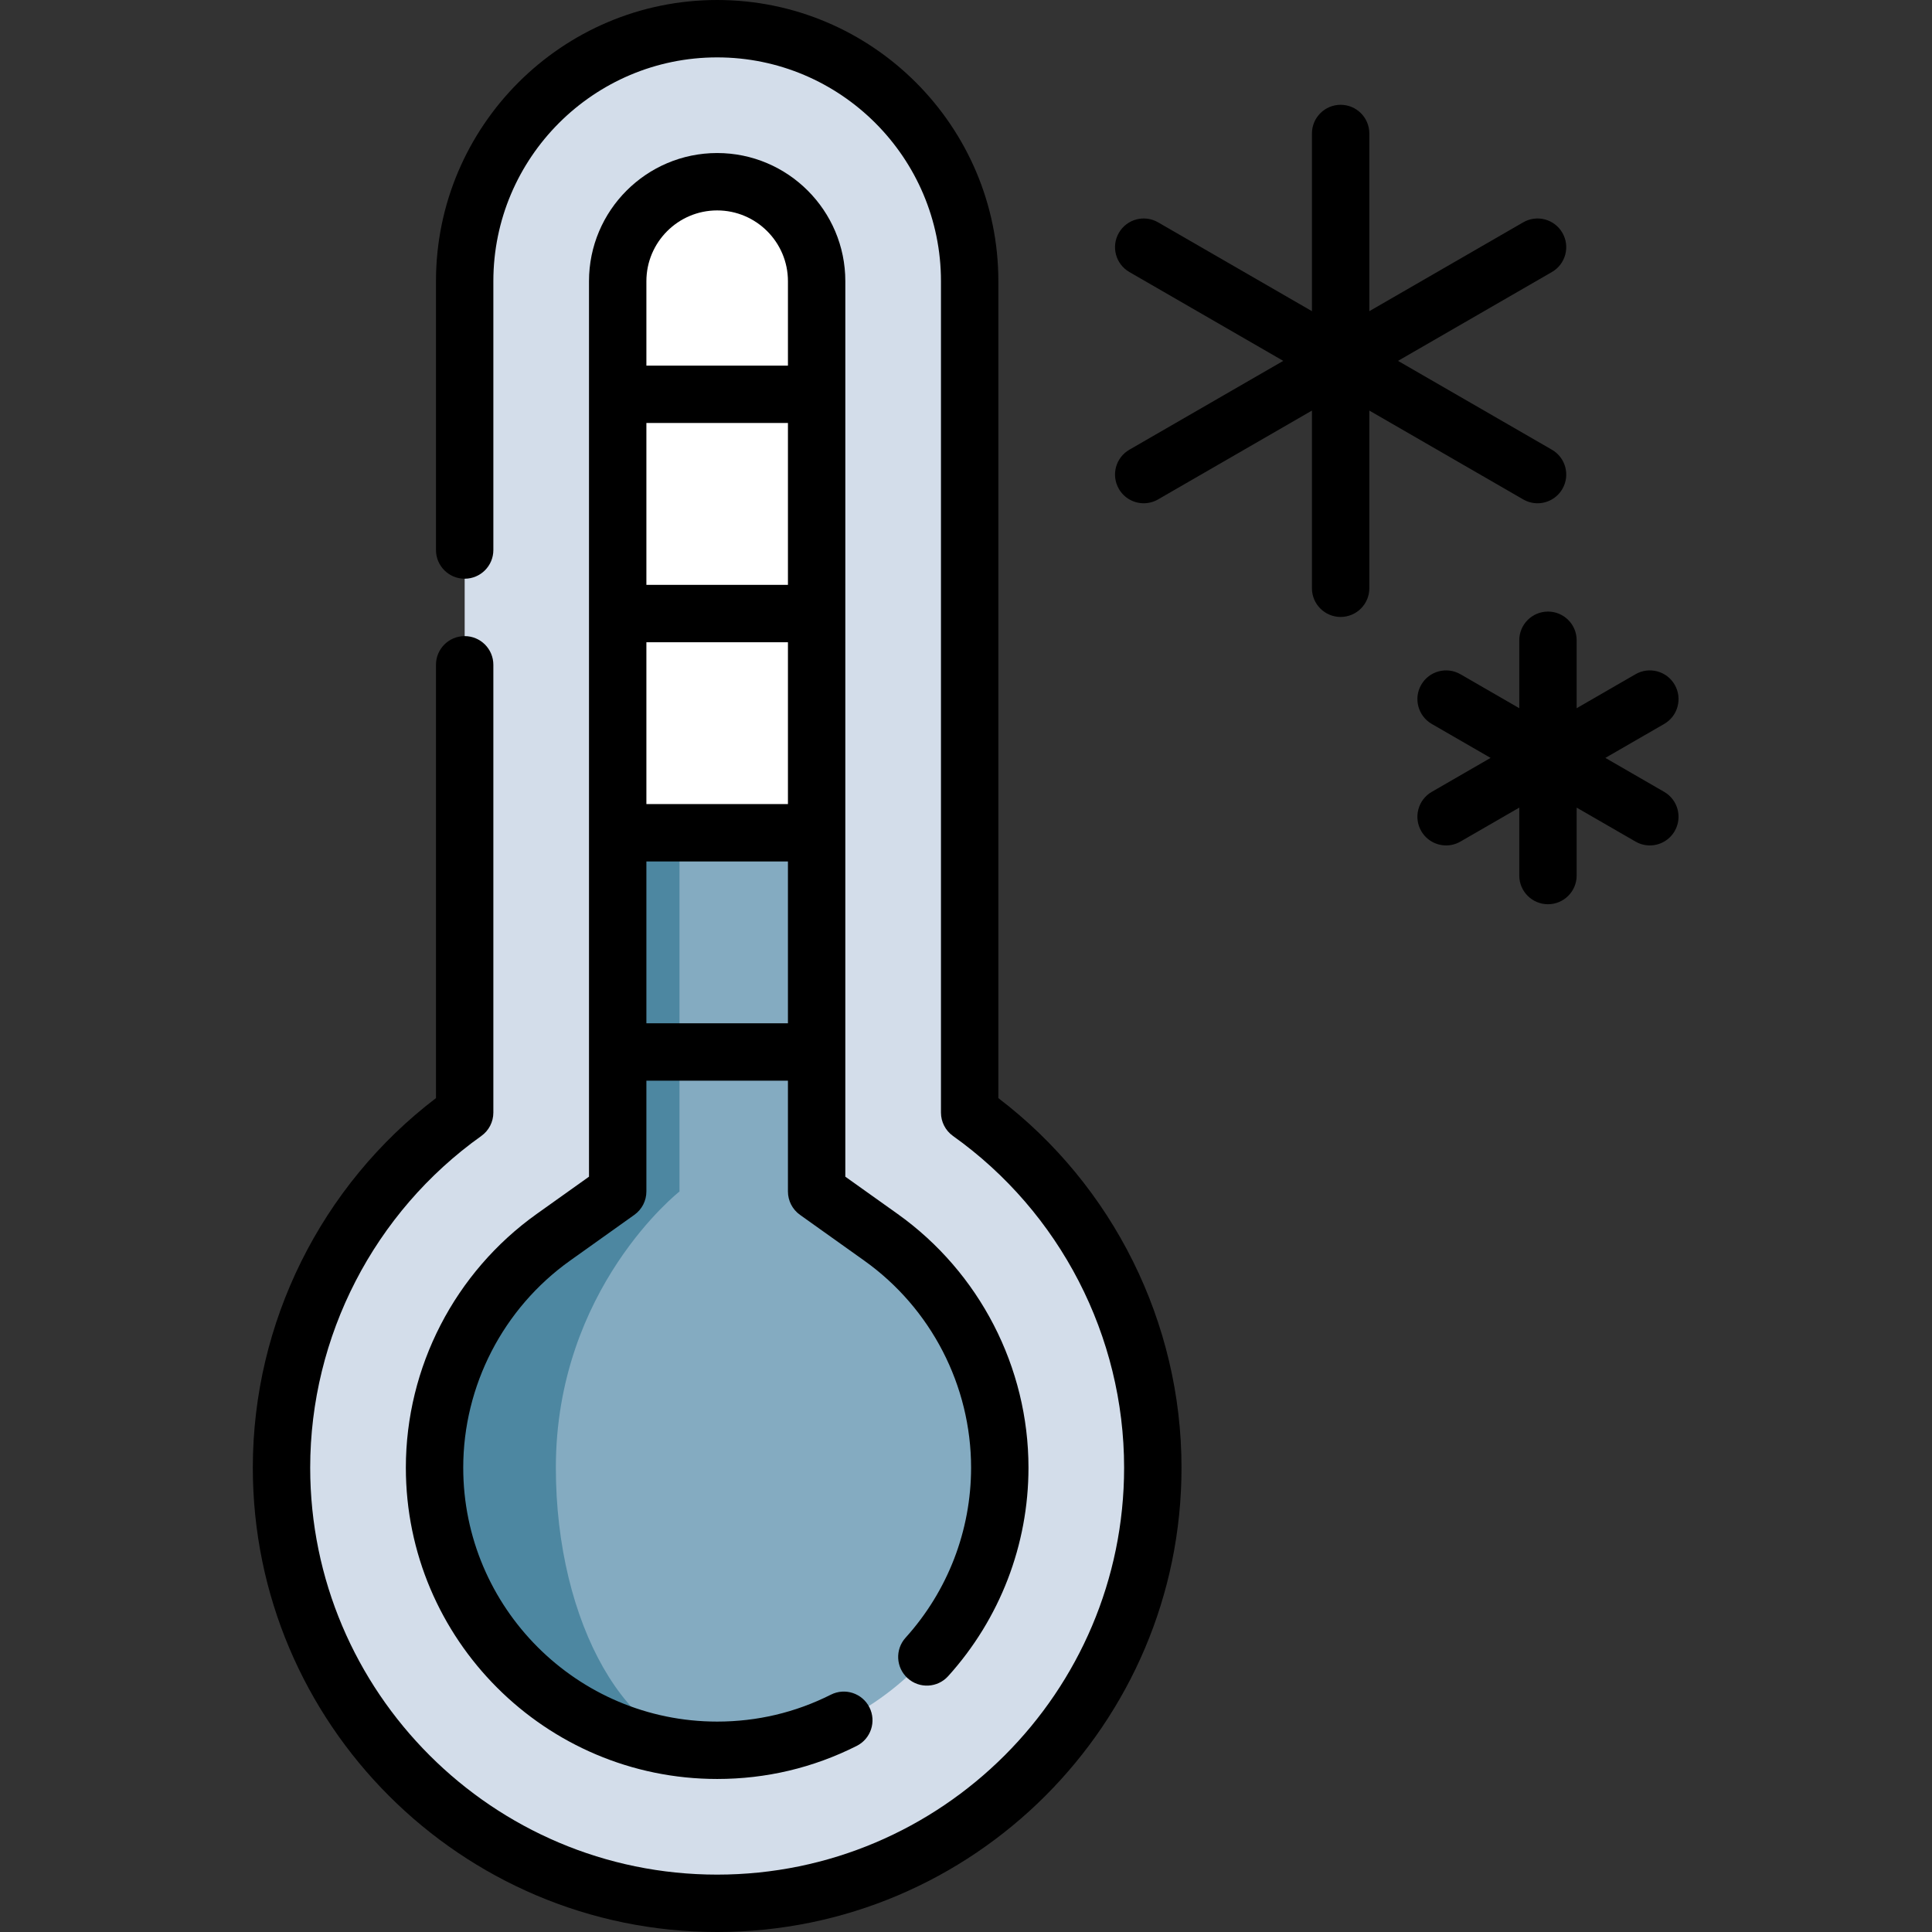 <svg height="512pt" viewBox="-67 0 512 512" width="512pt" xmlns="http://www.w3.org/2000/svg"><rect x="-67" y="0" width="512" height="512" fill="#333333" stroke="none"/><path d="m189.969 294.852v-220.332c0-36.957-29.957-66.914-66.914-66.914-36.957 0-66.914 29.957-66.914 66.914v220.332c-29.379 20.93-48.535 55.273-48.535 94.094 0 63.762 51.688 115.449 115.449 115.449 63.762 0 115.453-51.688 115.453-115.449 0-38.82-19.16-73.164-48.539-94.094zm0 0" fill="#d3ddea"/><path d="m197.949 388.945c0 41.297-33.59 74.895-74.895 74.895-41.293 0-74.895-33.598-74.895-74.895 0-24.18 11.781-47 31.512-61.062l17.023-12.125v-241.238c0-14.539 11.82-26.363 26.359-26.363 14.539 0 26.359 11.824 26.359 26.363v241.238l17.023 12.125c19.738 14.062 31.512 36.883 31.512 61.062zm0 0" fill="#84abc1"/><path d="m123.051 463.84c-41.293 0-74.891-33.598-74.891-74.895 0-24.18 11.781-47 31.508-61.062l17.023-12.125v-241.238c0-14.539 11.82-26.363 26.359-26.363-8.293 0-9.977 11.824-9.977 26.363v241.238s-32.766 25.68-32.766 73.188c0 41.297 19.18 74.895 42.742 74.895zm0 0" fill="#4d87a1"/><path d="m149.414 74.52v146.176h-52.719v-146.176c0-14.539 11.82-26.363 26.359-26.363 14.539 0 26.359 11.824 26.359 26.363zm0 0" fill="#fff"/><path d="m374.027 209.855-15.59-9.004 15.59-9c3.637-2.102 4.883-6.75 2.785-10.387-2.102-3.637-6.75-4.883-10.387-2.785l-15.594 9.004v-18.004c0-4.199-3.402-7.605-7.602-7.605-4.203 0-7.605 3.406-7.605 7.605v18.004l-15.594-9.004c-3.637-2.098-8.289-.852-10.387 2.785-2.098 3.637-.852 8.285 2.785 10.387l15.59 9-15.59 9.004c-3.637 2.098-4.883 6.75-2.785 10.387 1.41 2.438 3.965 3.805 6.594 3.805 1.289 0 2.598-.332 3.793-1.023l15.594-9v18.004c0 4.199 3.402 7.605 7.605 7.605 4.199 0 7.602-3.406 7.602-7.605v-18.004l15.594 9c1.195.691 2.504 1.023 3.793 1.023 2.629 0 5.184-1.367 6.594-3.805 2.098-3.637.852-8.289-2.785-10.387zm0 0"/><path d="m336.664 132.348c1.199.691 2.508 1.023 3.797 1.023 2.625 0 5.184-1.367 6.59-3.805 2.102-3.637.855-8.289-2.781-10.387l-40.781-23.543 40.781-23.547c3.637-2.098 4.883-6.75 2.781-10.387-2.098-3.637-6.75-4.883-10.387-2.781l-40.777 23.543v-47.086c0-4.199-3.406-7.605-7.605-7.605s-7.605 3.406-7.605 7.605v47.086l-40.777-23.543c-3.637-2.102-8.289-.855-10.387 2.781-2.102 3.637-.855 8.289 2.781 10.387l40.781 23.547-40.781 23.543c-3.637 2.098-4.883 6.75-2.781 10.387 1.406 2.438 3.965 3.805 6.59 3.805 1.293 0 2.598-.332 3.797-1.023l40.777-23.543v47.09c0 4.199 3.406 7.602 7.605 7.602s7.605-3.402 7.605-7.602v-47.09zm0 0"/><path d="m197.574 291.012v-216.492c0-41.09-33.43-74.52-74.52-74.52-41.09 0-74.516 33.43-74.516 74.52v71.242c0 4.199 3.402 7.605 7.602 7.605s7.605-3.406 7.605-7.605v-71.242c0-32.703 26.605-59.312 59.309-59.312 32.707 0 59.312 26.609 59.312 59.312v220.332c0 2.461 1.188 4.766 3.191 6.191 28.395 20.23 45.344 53.09 45.344 87.902 0 59.465-48.379 107.848-107.848 107.848-59.465 0-107.848-48.383-107.848-107.848 0-34.812 16.953-67.672 45.348-87.902 2-1.426 3.191-3.73 3.191-6.191v-118.672c0-4.199-3.406-7.605-7.605-7.605s-7.602 3.406-7.602 7.605v114.832c-30.465 23.223-48.539 59.539-48.539 97.934 0 67.852 55.203 123.055 123.055 123.055 67.855 0 123.059-55.203 123.059-123.055 0-38.398-18.074-74.711-48.539-97.934zm0 0"/><path d="m157.02 74.52c0-18.73-15.234-33.965-33.965-33.965-18.727 0-33.965 15.234-33.965 33.965v237.316l-13.832 9.852c-21.73 15.484-34.703 40.625-34.703 67.258 0 45.492 37.008 82.5 82.5 82.5 12.992 0 25.434-2.949 36.984-8.762 3.75-1.887 5.262-6.461 3.371-10.211-1.887-3.75-6.461-5.262-10.211-3.371-9.406 4.734-19.551 7.137-30.145 7.137-37.105 0-67.293-30.188-67.293-67.293 0-21.727 10.59-42.238 28.324-54.871l17.023-12.129c2.004-1.426 3.191-3.734 3.191-6.191v-29.359h37.512v29.359c0 2.457 1.191 4.766 3.191 6.191l17.023 12.129c17.734 12.633 28.32 33.145 28.32 54.871 0 16.664-6.164 32.668-17.359 45.062-2.816 3.113-2.574 7.922.543 10.738s7.926 2.57 10.738-.543c13.727-15.191 21.289-34.816 21.289-55.258 0-26.633-12.977-51.773-34.707-67.258l-13.832-9.852zm-15.207 80.469h-37.512v-42.891h37.512zm-37.512 15.207h37.512v42.891h-37.512zm18.754-114.434c10.344 0 18.758 8.414 18.758 18.758v22.371h-37.512v-22.371c0-10.344 8.414-18.758 18.754-18.758zm-18.754 215.426v-42.891h37.512v42.891zm0 0"/></svg>